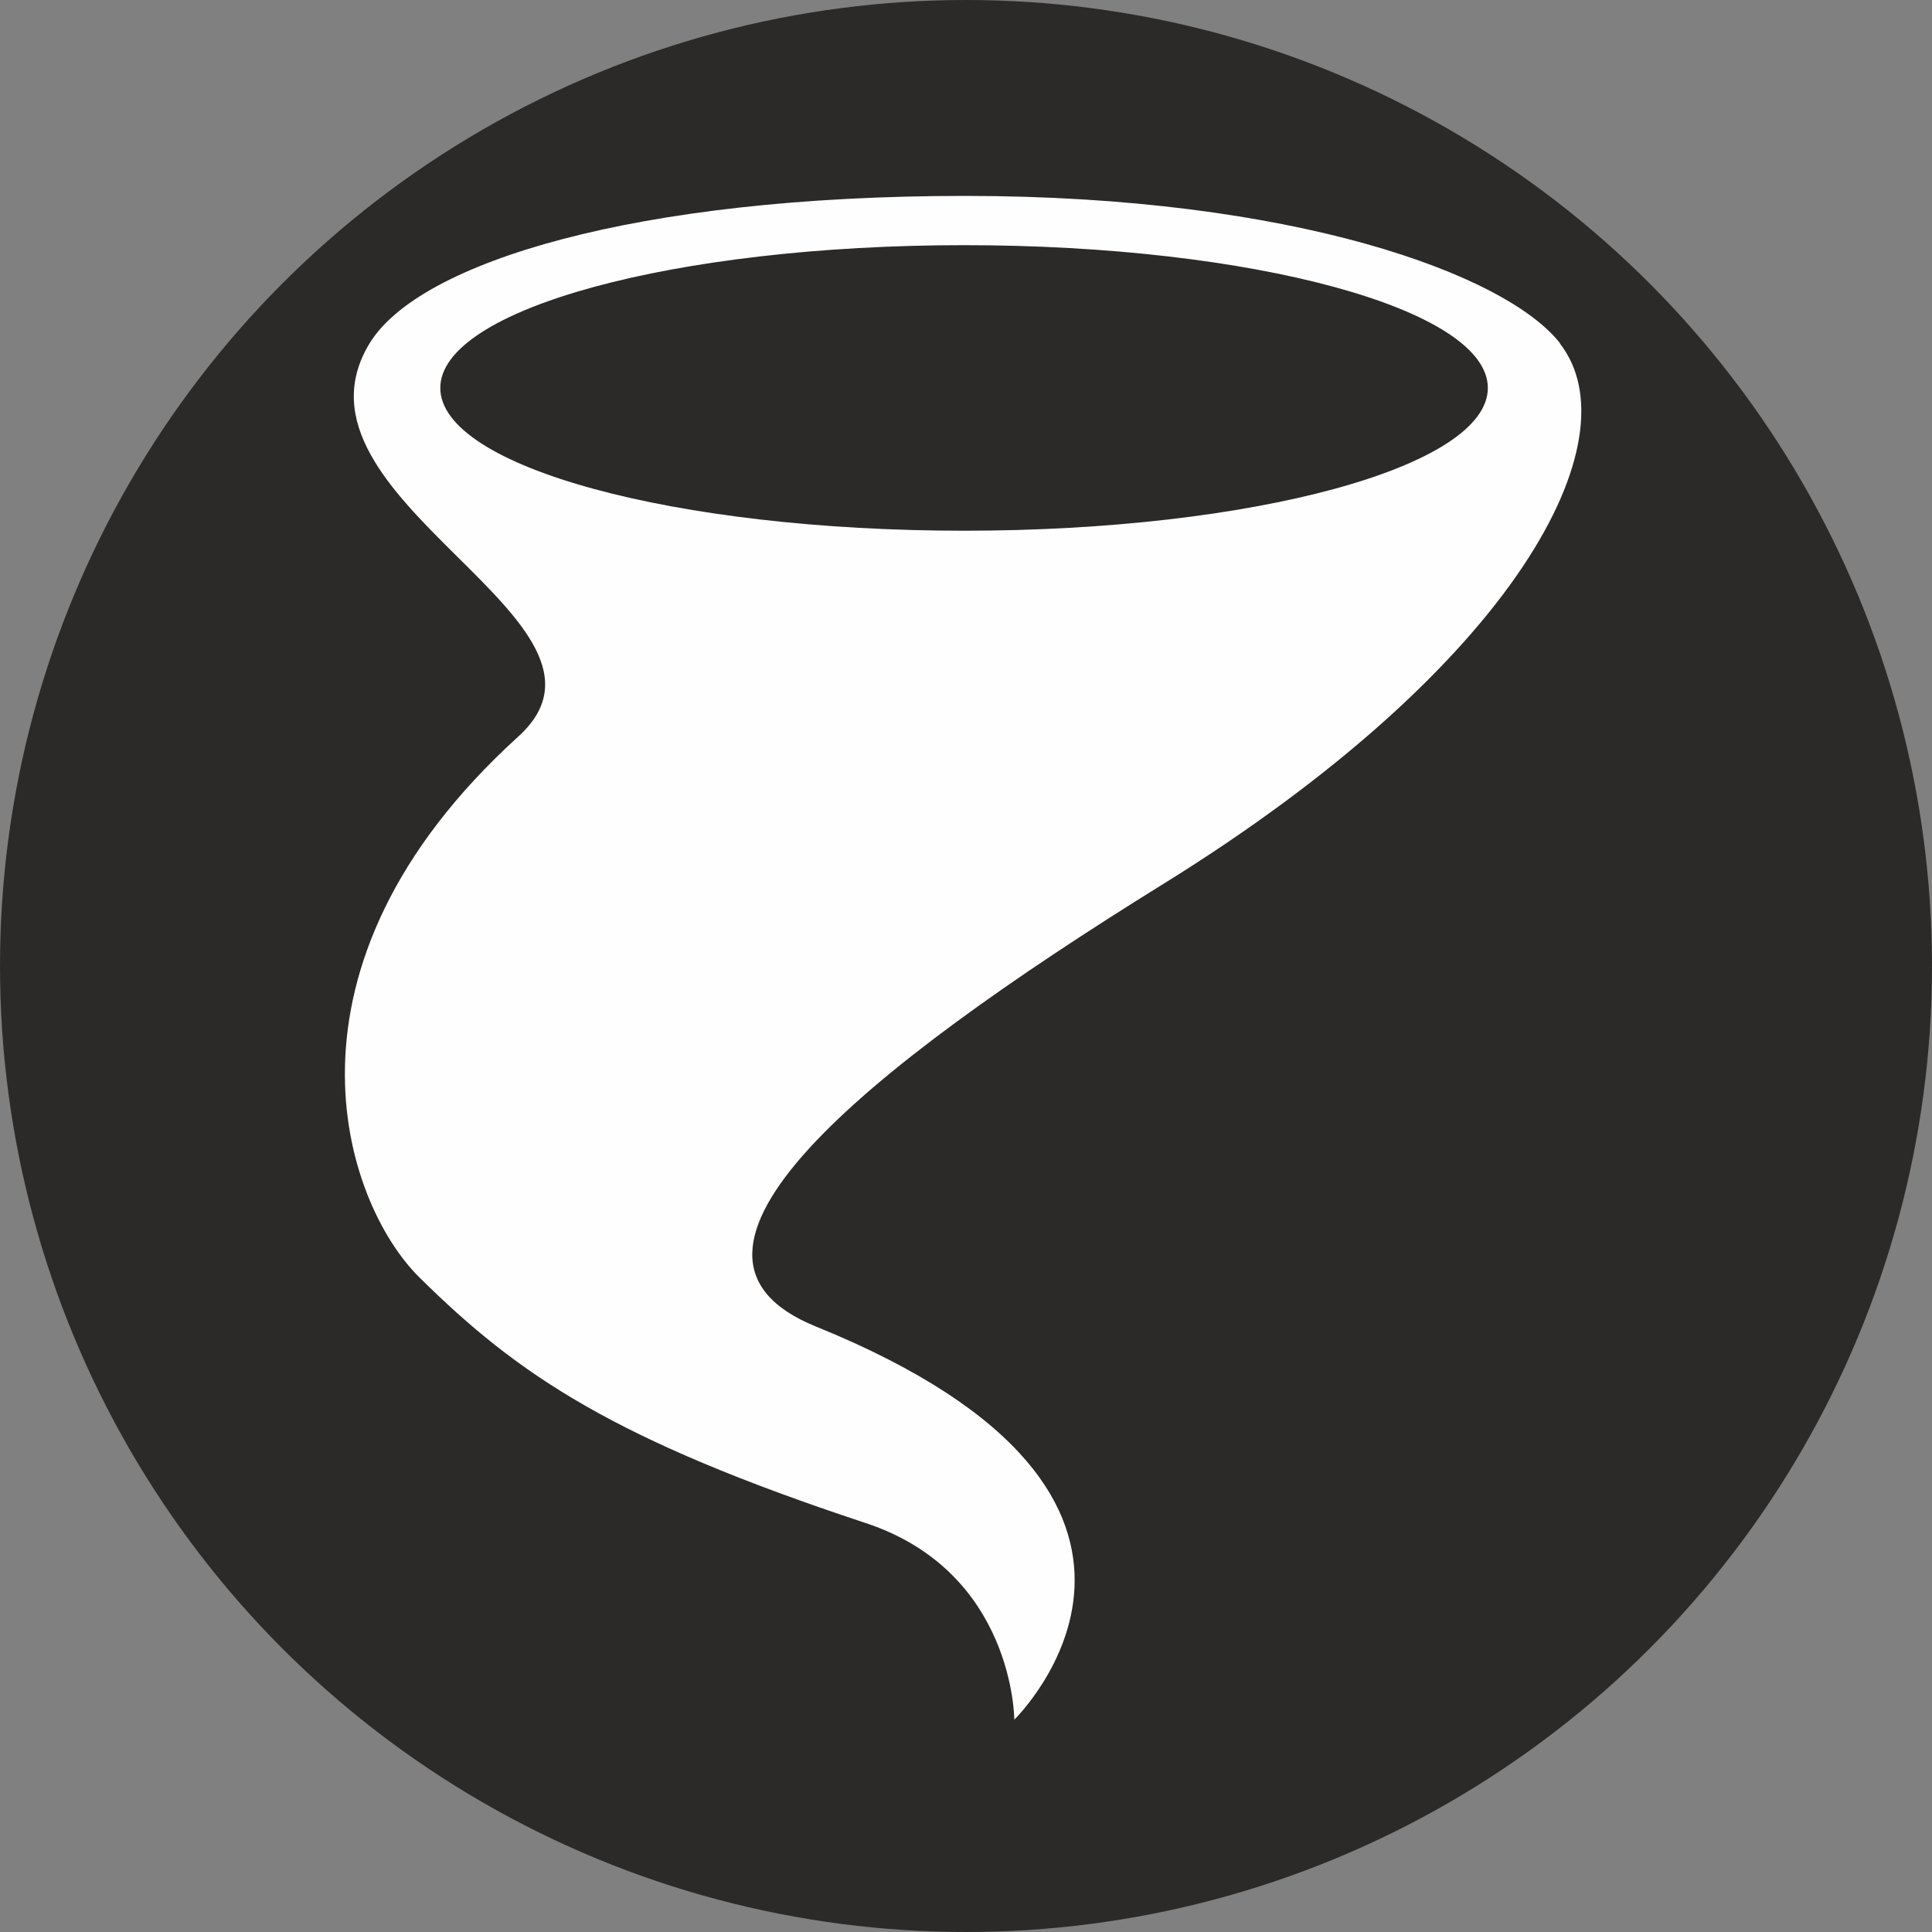<?xml version="1.0" encoding="UTF-8"?>
<!DOCTYPE svg PUBLIC "-//W3C//DTD SVG 1.1//EN" "http://www.w3.org/Graphics/SVG/1.1/DTD/svg11.dtd">
<!-- Creator: CorelDRAW X6 -->
<svg xmlns="http://www.w3.org/2000/svg" xml:space="preserve" width="100mm" height="100mm" version="1.1" style="shape-rendering:geometricPrecision; text-rendering:geometricPrecision; image-rendering:optimizeQuality; fill-rule:evenodd; clip-rule:evenodd"
viewBox="0 0 10000 10000"
 xmlns:xlink="http://www.w3.org/1999/xlink">
 <rect x="0" y="0" width="10000" height="10000" fill="#808080" stroke="none"/>
 <defs>
  <style type="text/css">
   <![CDATA[
    .fil0 {fill:#2B2A29}
    .fil1 {fill:#FEFEFE}
   ]]>
  </style>
 </defs>
 <g id="Vrstva_x0020_1">
  <circle class="fil0" cx="5000" cy="5000" r="5000"/>
  <path class="fil1" d="M8075 1777c-279,-357 -1379,-763 -3081,-763 -1702,0 -2824,342 -3081,763 -492,809 1427,1439 770,2035 -1320,1199 -902,2414 -513,2799 513,508 1009,842 2310,1272 770,254 770,1018 770,1018 0,0 1173,-1143 -1027,-2035 -924,-375 231,-1319 1797,-2290 1837,-1138 2439,-2305 2054,-2798zm-3085 970c-1497,0 -2711,-331 -2711,-739 0,-408 1214,-739 2711,-739 1497,0 2711,331 2711,739 0,408 -1214,739 -2711,739z"/>
 </g>
</svg>
